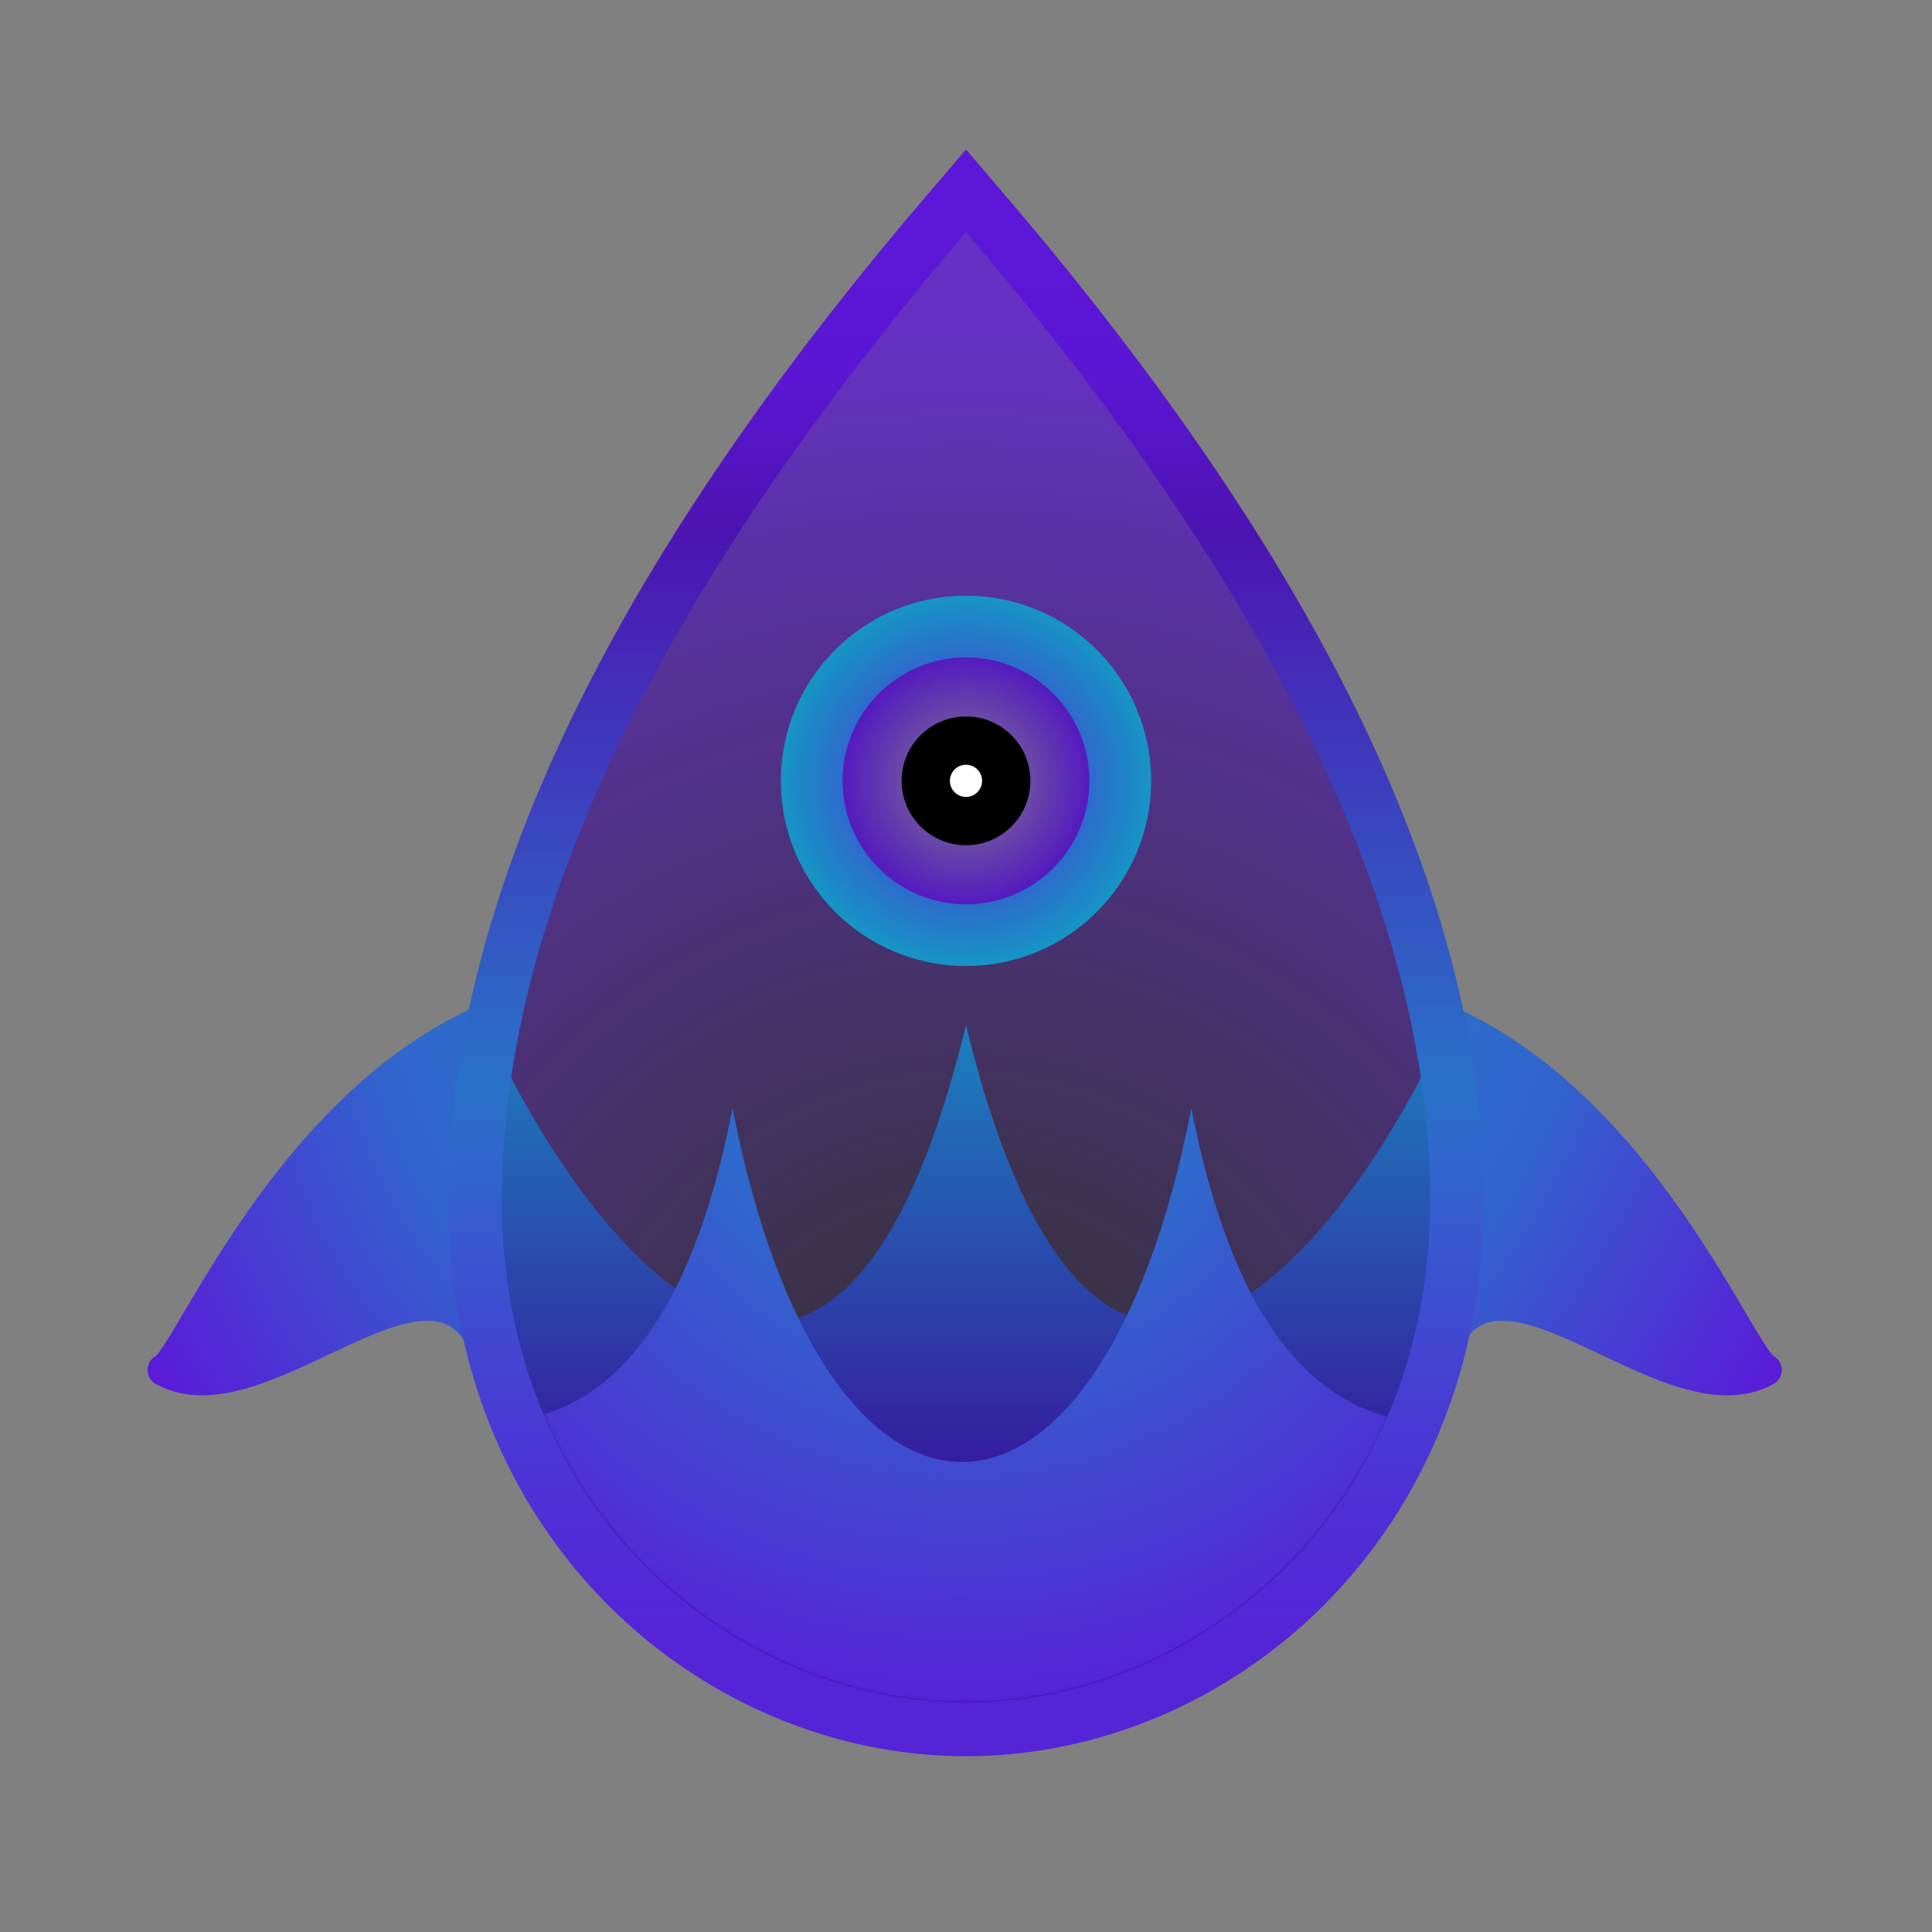 <?xml version="1.0" encoding="UTF-8"?>
<svg width="720px" height="720px" viewBox="0 0 720 720" version="1.1" xmlns="http://www.w3.org/2000/svg" xmlns:xlink="http://www.w3.org/1999/xlink">
    <rect x="0" y="0" width="720" height="720" fill="#808080" stroke="none"/>
    <!-- Generator: Sketch 55.2 (78181) - https://sketchapp.com -->
    <title>gradient</title>
    <desc>Created with Sketch.</desc>
    <defs>
        <radialGradient cx="50%" cy="83.599%" fx="50%" fy="83.599%" r="119.079%" gradientTransform="translate(0.5,0.836),scale(1,0.639),rotate(-90),translate(-0.5,-0.836)" id="radialGradient-1">
            <stop stop-color="#000000" stop-opacity="0.8" offset="0%"></stop>
            <stop stop-color="#5D17D9" offset="100%"></stop>
        </radialGradient>
        <path d="M178,0 C59.333,137.297 0,259.528 0,366.692 C0,484.446 89,557 178,557 C267,557 356,484.446 356,366.692 C356,259.528 296.667,137.297 178,0 Z" id="path-2"></path>
        <linearGradient x1="50%" y1="-12.819%" x2="50%" y2="74.715%" id="linearGradient-4">
            <stop stop-color="#1695C5" offset="0%"></stop>
            <stop stop-color="#3B0797" offset="100%"></stop>
        </linearGradient>
        <radialGradient cx="236.469%" cy="-54.93%" fx="236.469%" fy="-54.93%" r="290.398%" gradientTransform="translate(2.365,-0.549),scale(1,0.919),rotate(144.517),scale(1,0.787),translate(-2.365,0.549)" id="radialGradient-5">
            <stop stop-color="#1695C5" offset="0%"></stop>
            <stop stop-color="#3164CD" offset="64.823%"></stop>
            <stop stop-color="#5D17D9" offset="100%"></stop>
        </radialGradient>
        <radialGradient cx="-141.511%" cy="-60.025%" fx="-141.511%" fy="-60.025%" r="297.726%" gradientTransform="translate(-1.415,-0.6),scale(1,0.919),rotate(35.788),translate(1.415,0.6)" id="radialGradient-6">
            <stop stop-color="#1695C5" offset="0%"></stop>
            <stop stop-color="#3164CD" offset="66.275%"></stop>
            <stop stop-color="#5D17D9" offset="100%"></stop>
        </radialGradient>
        <linearGradient x1="50.026%" y1="0.645%" x2="50%" y2="94.366%" id="linearGradient-7">
            <stop stop-color="#5D17D9" offset="0.034%"></stop>
            <stop stop-color="#5B16D4" offset="11.96%"></stop>
            <stop stop-color="#4D13B2" offset="22.784%"></stop>
            <stop stop-color="#2972CA" offset="61.34%"></stop>
            <stop stop-color="#4C35D5" offset="86.891%"></stop>
            <stop stop-color="#5524D7" offset="100%"></stop>
        </linearGradient>
        <path d="M299,0.5 C183.667,135.579 126,255.835 126,361.267 C126,477.118 212.5,548.5 299,548.5 C385.5,548.5 472,477.118 472,361.267 C472,255.835 414.333,135.579 299,0.5 Z" id="path-8"></path>
        <radialGradient cx="50%" cy="-13.012%" fx="50%" fy="-13.012%" r="113.012%" gradientTransform="translate(0.5,-0.13),scale(0.485,1),rotate(90),translate(-0.5,0.13)" id="radialGradient-10">
            <stop stop-color="#1695C5" offset="0%"></stop>
            <stop stop-color="#5D17D9" offset="100%"></stop>
        </radialGradient>
        <radialGradient cx="50%" cy="50%" fx="50%" fy="50%" r="50%" id="radialGradient-11">
            <stop stop-color="#5D17D9" offset="0%"></stop>
            <stop stop-color="#1695C5" offset="100%"></stop>
        </radialGradient>
        <radialGradient cx="50%" cy="50%" fx="50%" fy="50%" r="50%" id="radialGradient-12">
            <stop stop-color="#817C8A" offset="0%"></stop>
            <stop stop-color="#551AC0" offset="100%"></stop>
        </radialGradient>
    </defs>
    <g id="gradient" stroke="none" stroke-width="1" fill="none" fill-rule="evenodd">
        <g id="purp-new" transform="translate(61, 82)">
            <g id="drop" transform="translate(121, 0)">
                <mask id="mask-3" fill="white">
                    <use xlink:href="#path-2"></use>
                </mask>
                <use id="drop-fill" fill-opacity="0.75" fill="url(#radialGradient-1)" fill-rule="nonzero" xlink:href="#path-2"></use>
                <path d="M-90,409.95 C-60.222,409.95 -30.444,373.3 -0.667,300 C21.555,354.699 124.4,519.9 178,300 C231.6,519.9 334.221,355.251 356.667,300 C401.333,409.95 446,409.95 446,409.95 C446,409.95 431.119,565 178,565 C9.254,565 -80.079,513.317 -90,409.95 Z" id="wave-center" fill="url(#linearGradient-4)" fill-rule="nonzero" mask="url(#mask-3)"></path>
            </g>
            <g id="case" transform="translate(0, 4)">
                <g id="wings" transform="translate(0, 292)" fill-rule="nonzero" stroke-linecap="round" stroke-linejoin="round" stroke-width="12">
                    <path d="M125,0.008 C46.751,30.384 8.873,129.515 0,132.553 C37.721,153.269 103.95,71.408 121.998,129.285 C111.3,59.085 124.624,-0.809 125,0.008 Z" id="wing-left" stroke="url(#radialGradient-5)" fill="url(#radialGradient-5)"></path>
                    <path d="M472,0.008 C550.249,30.384 588.127,129.515 597,132.553 C559.279,153.269 493.05,71.408 475.002,129.285 C485.7,59.085 472.376,-0.809 472,0.008 Z" id="wing-right" stroke="url(#radialGradient-6)" fill="url(#radialGradient-6)"></path>
                </g>
                <mask id="mask-9" fill="white">
                    <use xlink:href="#path-8"></use>
                </mask>
                <path stroke="url(#linearGradient-7)" stroke-width="20" d="M306.605,-5.993 C423.342,130.729 482,253.053 482,361.267 C482,418.977 461.323,469.208 424.996,505.411 C390.951,539.34 345.264,558.5 299,558.5 C252.736,558.5 207.049,539.34 173.004,505.411 C136.677,469.208 116,418.977 116,361.267 C116,253.053 174.658,130.729 291.395,-5.993 L299,-14.9 L306.605,-5.993 Z"></path>
                <path d="M41,414.906 C132.2,473.51 189.2,444.208 212,327 C246.2,502.812 348.8,502.812 383,327 C405.8,444.208 462.8,473.51 554,414.906 C503.742,522.302 418.242,576 297.5,576 C176.758,576 91.258,522.302 41,414.906 Z" id="wave-around" fill="url(#radialGradient-10)" fill-rule="nonzero" mask="url(#mask-9)"></path>
            </g>
            <g id="ajnas" transform="translate(230, 140)">
                <g id="ajna-1/2" transform="translate(0, -0)">
                    <circle id="white" fill="url(#radialGradient-11)" cx="69" cy="69" r="69"></circle>
                    <circle id="iris" fill="url(#radialGradient-12)" cx="69" cy="69" r="46"></circle>
                    <circle id="pupil" fill="#000000" cx="69" cy="69" r="24"></circle>
                    <circle id="dot" fill="#FFFFFF" cx="69" cy="69" r="6"></circle>
                </g>
            </g>
        </g>
    </g>
</svg>